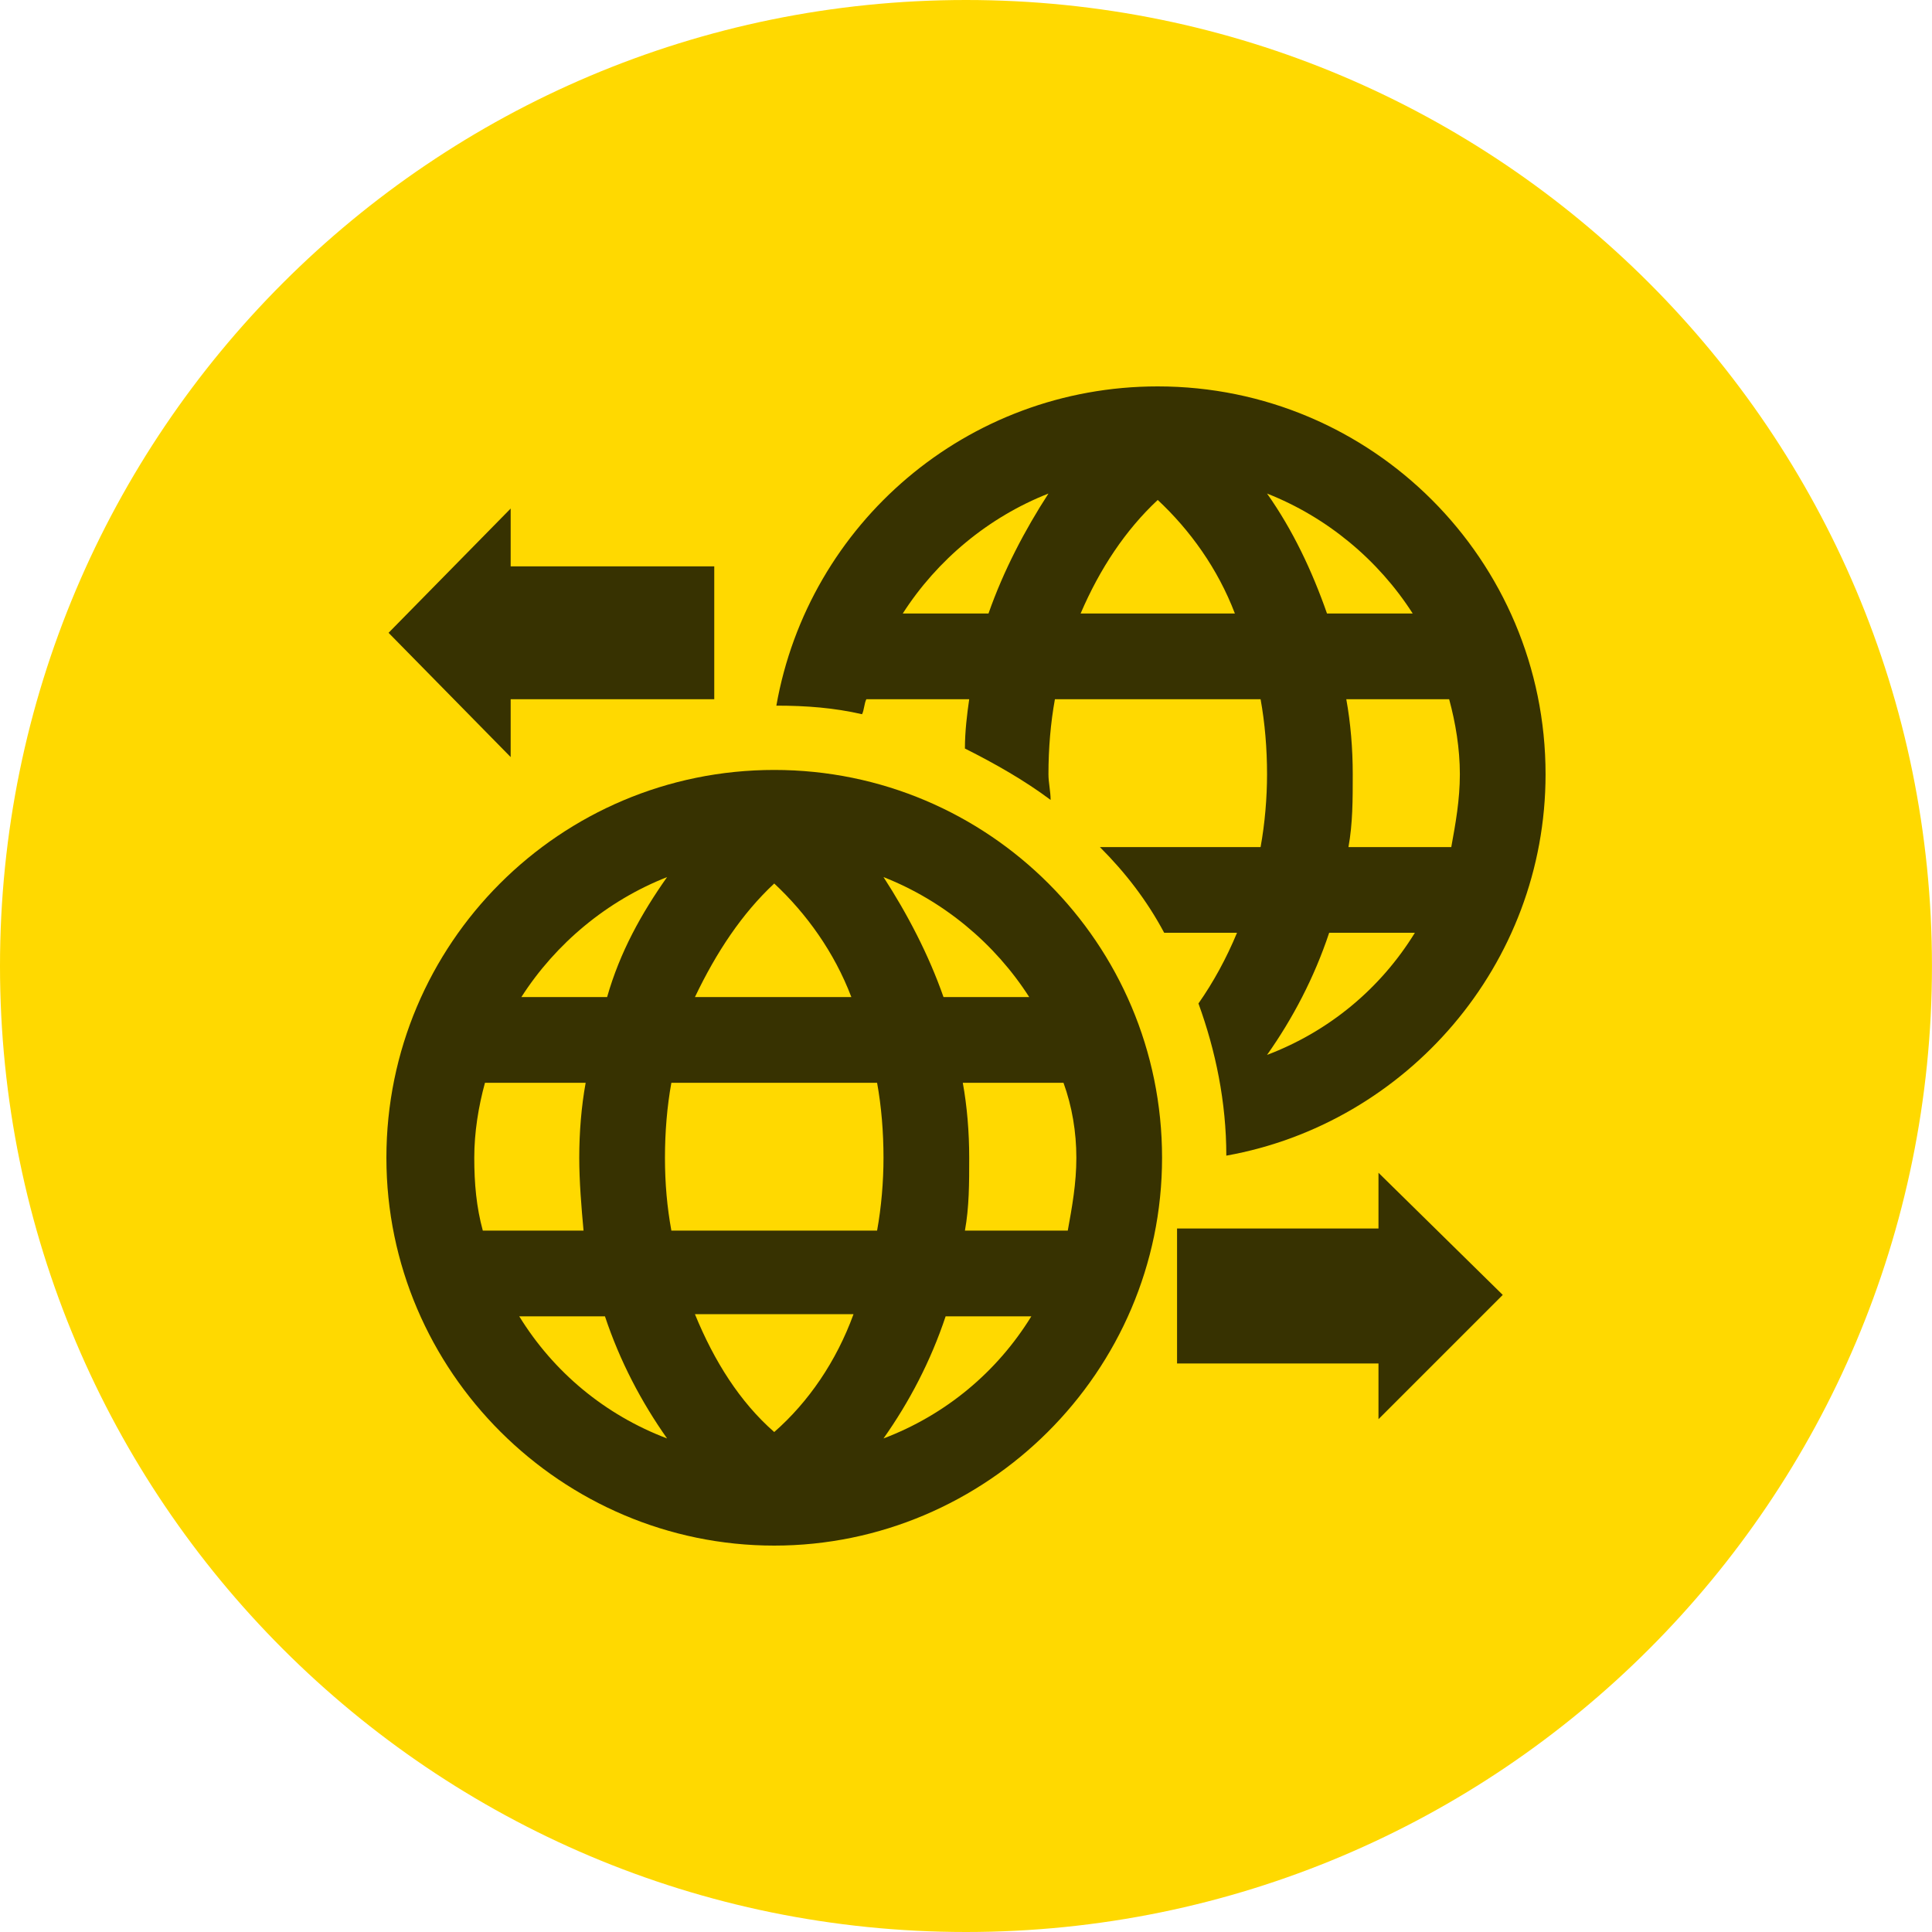 <svg width="50" height="50" viewBox="0 0 50 50" fill="none" xmlns="http://www.w3.org/2000/svg">
<g clip-path="url(#clip0_10684_3232)">
<path d="M49.999 25C49.999 11.193 38.807 0 25 0C11.193 0 0 11.193 0 25C0 38.807 11.193 50 25 50C38.807 50 49.999 38.807 49.999 25Z" fill="#FFD900"/>
<path d="M20.037 19.926C14.492 19.926 10 24.418 10 29.963C10 35.508 14.547 40 20.037 40C25.527 40 30.074 35.508 30.074 29.963C30.074 24.418 25.582 19.926 20.037 19.926ZM26.636 25.804H24.418C24.03 24.695 23.475 23.641 22.865 22.699C24.418 23.309 25.749 24.418 26.636 25.804ZM20.037 22.865C20.869 23.641 21.59 24.64 22.033 25.804H17.985C18.54 24.64 19.205 23.641 20.037 22.865ZM17.264 22.699C16.599 23.641 16.044 24.64 15.712 25.804H13.493C14.381 24.418 15.712 23.309 17.264 22.699ZM12.495 31.848C12.329 31.238 12.274 30.628 12.274 29.963C12.274 29.298 12.384 28.632 12.551 28.022H15.157C15.046 28.632 14.991 29.298 14.991 29.963C14.991 30.573 15.046 31.238 15.102 31.848H12.495ZM13.438 34.066H15.656C16.044 35.231 16.599 36.285 17.264 37.227C15.656 36.617 14.325 35.508 13.438 34.066ZM20.037 37.061C19.15 36.285 18.484 35.231 17.985 34.011H22.089C21.645 35.231 20.924 36.285 20.037 37.061ZM17.375 31.848C17.264 31.238 17.209 30.628 17.209 29.963C17.209 29.298 17.264 28.632 17.375 28.022H22.699C22.81 28.632 22.865 29.298 22.865 29.963C22.865 30.573 22.81 31.238 22.699 31.848H17.375ZM22.865 37.227C23.53 36.285 24.085 35.231 24.473 34.066H26.691C25.804 35.508 24.473 36.617 22.865 37.227ZM27.856 29.963C27.856 30.628 27.745 31.238 27.634 31.848H24.972C25.083 31.238 25.083 30.628 25.083 29.963C25.083 29.298 25.028 28.632 24.917 28.022H27.523C27.745 28.632 27.856 29.298 27.856 29.963Z" fill="#373201"/>
<path d="M31.016 25.97C31.46 27.19 31.737 28.521 31.737 29.908C36.395 29.076 39.999 24.972 39.999 20.037C39.999 14.492 35.508 10 29.962 10C25.027 10 20.924 13.549 20.092 18.262C20.868 18.262 21.589 18.318 22.31 18.484C22.365 18.373 22.365 18.207 22.421 18.096H25.083C25.027 18.484 24.972 18.928 24.972 19.372C25.748 19.76 26.524 20.203 27.19 20.702C27.19 20.481 27.134 20.259 27.134 20.037C27.134 19.372 27.19 18.706 27.301 18.096H32.624C32.735 18.706 32.791 19.372 32.791 20.037C32.791 20.647 32.735 21.312 32.624 21.922H28.465C29.131 22.588 29.685 23.309 30.129 24.14H32.014C31.737 24.806 31.404 25.416 31.016 25.97ZM25.582 15.878H23.363C24.251 14.492 25.582 13.383 27.134 12.773C26.524 13.715 25.97 14.769 25.582 15.878ZM27.966 15.878C28.465 14.713 29.131 13.715 29.962 12.939C30.794 13.715 31.515 14.713 31.959 15.878H27.966ZM37.504 18.096C37.67 18.706 37.781 19.372 37.781 20.037C37.781 20.702 37.67 21.312 37.559 21.922H34.898C35.009 21.312 35.009 20.702 35.009 20.037C35.009 19.372 34.953 18.706 34.842 18.096H37.504ZM32.791 12.773C34.343 13.383 35.674 14.492 36.561 15.878H34.343C33.955 14.769 33.456 13.715 32.791 12.773ZM34.399 24.14H36.617C35.73 25.582 34.399 26.691 32.791 27.301C33.456 26.359 34.011 25.305 34.399 24.14Z" fill="#373201"/>
<path d="M13.216 18.096H18.485V14.658H13.216V13.161L10.056 16.377L13.216 19.593V18.096Z" fill="#373201"/>
<path d="M35.675 31.793H30.462V35.287H35.675V36.728L38.891 33.512L35.675 30.351V31.793Z" fill="#373201"/>
</g>
<defs>
<clipPath id="clip0_10684_3232">
<rect width="50" height="50" fill="white"/>
</clipPath>
</defs>
</svg>

